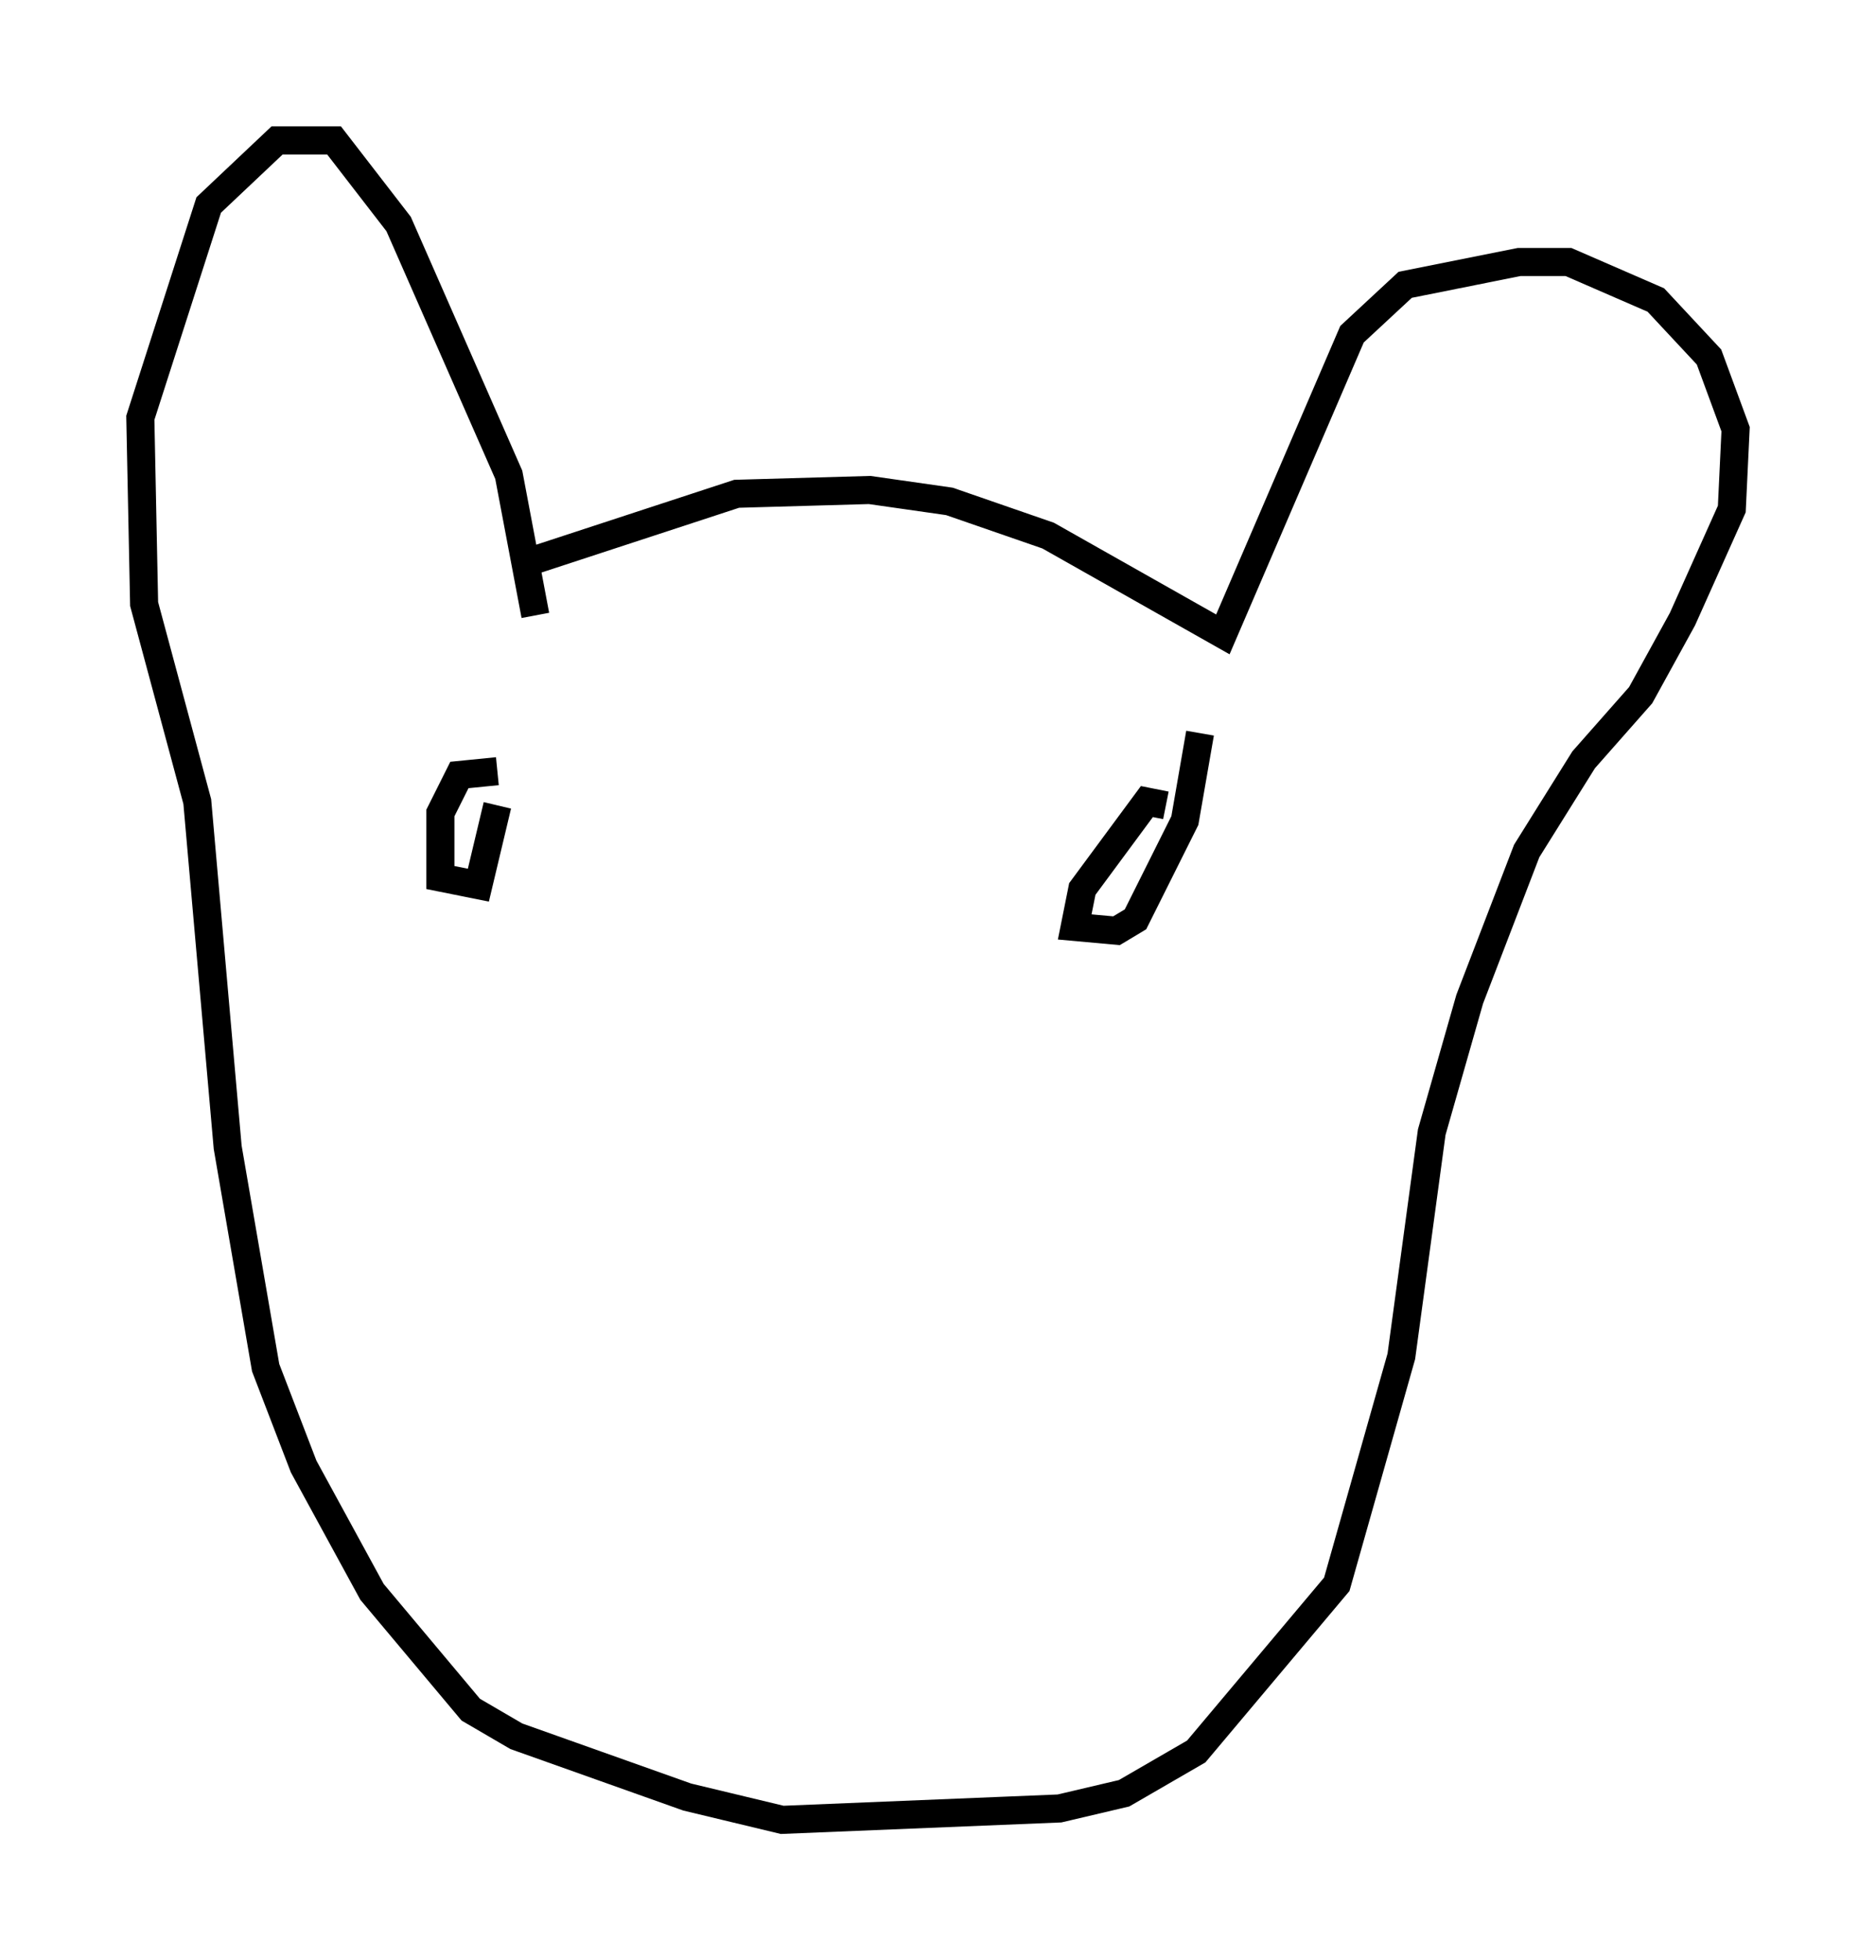 <?xml version="1.0" encoding="utf-8" ?>
<svg baseProfile="full" height="69.81" version="1.1" width="66.833" xmlns="http://www.w3.org/2000/svg" xmlns:ev="http://www.w3.org/2001/xml-events" xmlns:xlink="http://www.w3.org/1999/xlink"><defs /><rect fill="white" height="69.81" width="66.833" x="0" y="0" /><path d="M16.231, 19.885 m2.165, 0.271 l7.848, -2.571 4.736, -0.135 l2.842, 0.406 3.518, 1.218 l6.225, 3.518 4.601, -10.69 l1.894, -1.759 4.059, -0.812 l1.759, 0.0 3.112, 1.353 l1.894, 2.03 0.947, 2.571 l-0.135, 2.842 -1.759, 3.924 l-1.488, 2.706 -2.03, 2.3 l-2.03, 3.248 -2.03, 5.277 l-1.353, 4.736 -1.083, 7.984 l-2.3, 8.119 -5.007, 5.954 l-2.571, 1.488 -2.3, 0.541 l-9.878, 0.406 -3.383, -0.812 l-6.089, -2.165 -1.624, -0.947 l-3.518, -4.195 -2.436, -4.465 l-1.353, -3.518 -1.353, -7.848 l-1.083, -12.314 -1.894, -7.036 l-0.135, -6.631 2.436, -7.578 l2.436, -2.3 2.03, 0.0 l2.3, 2.977 3.924, 8.931 l0.947, 5.007 m-1.353, 5.548 l-1.353, 0.135 -0.677, 1.353 l0.0, 2.3 1.353, 0.271 l0.677, -2.842 m23.816, 0.0 l-0.677, -0.135 -2.3, 3.112 l-0.271, 1.353 1.488, 0.135 l0.677, -0.406 1.759, -3.518 l0.541, -3.112 " fill="none" stroke="black" stroke-width="1" /></svg>